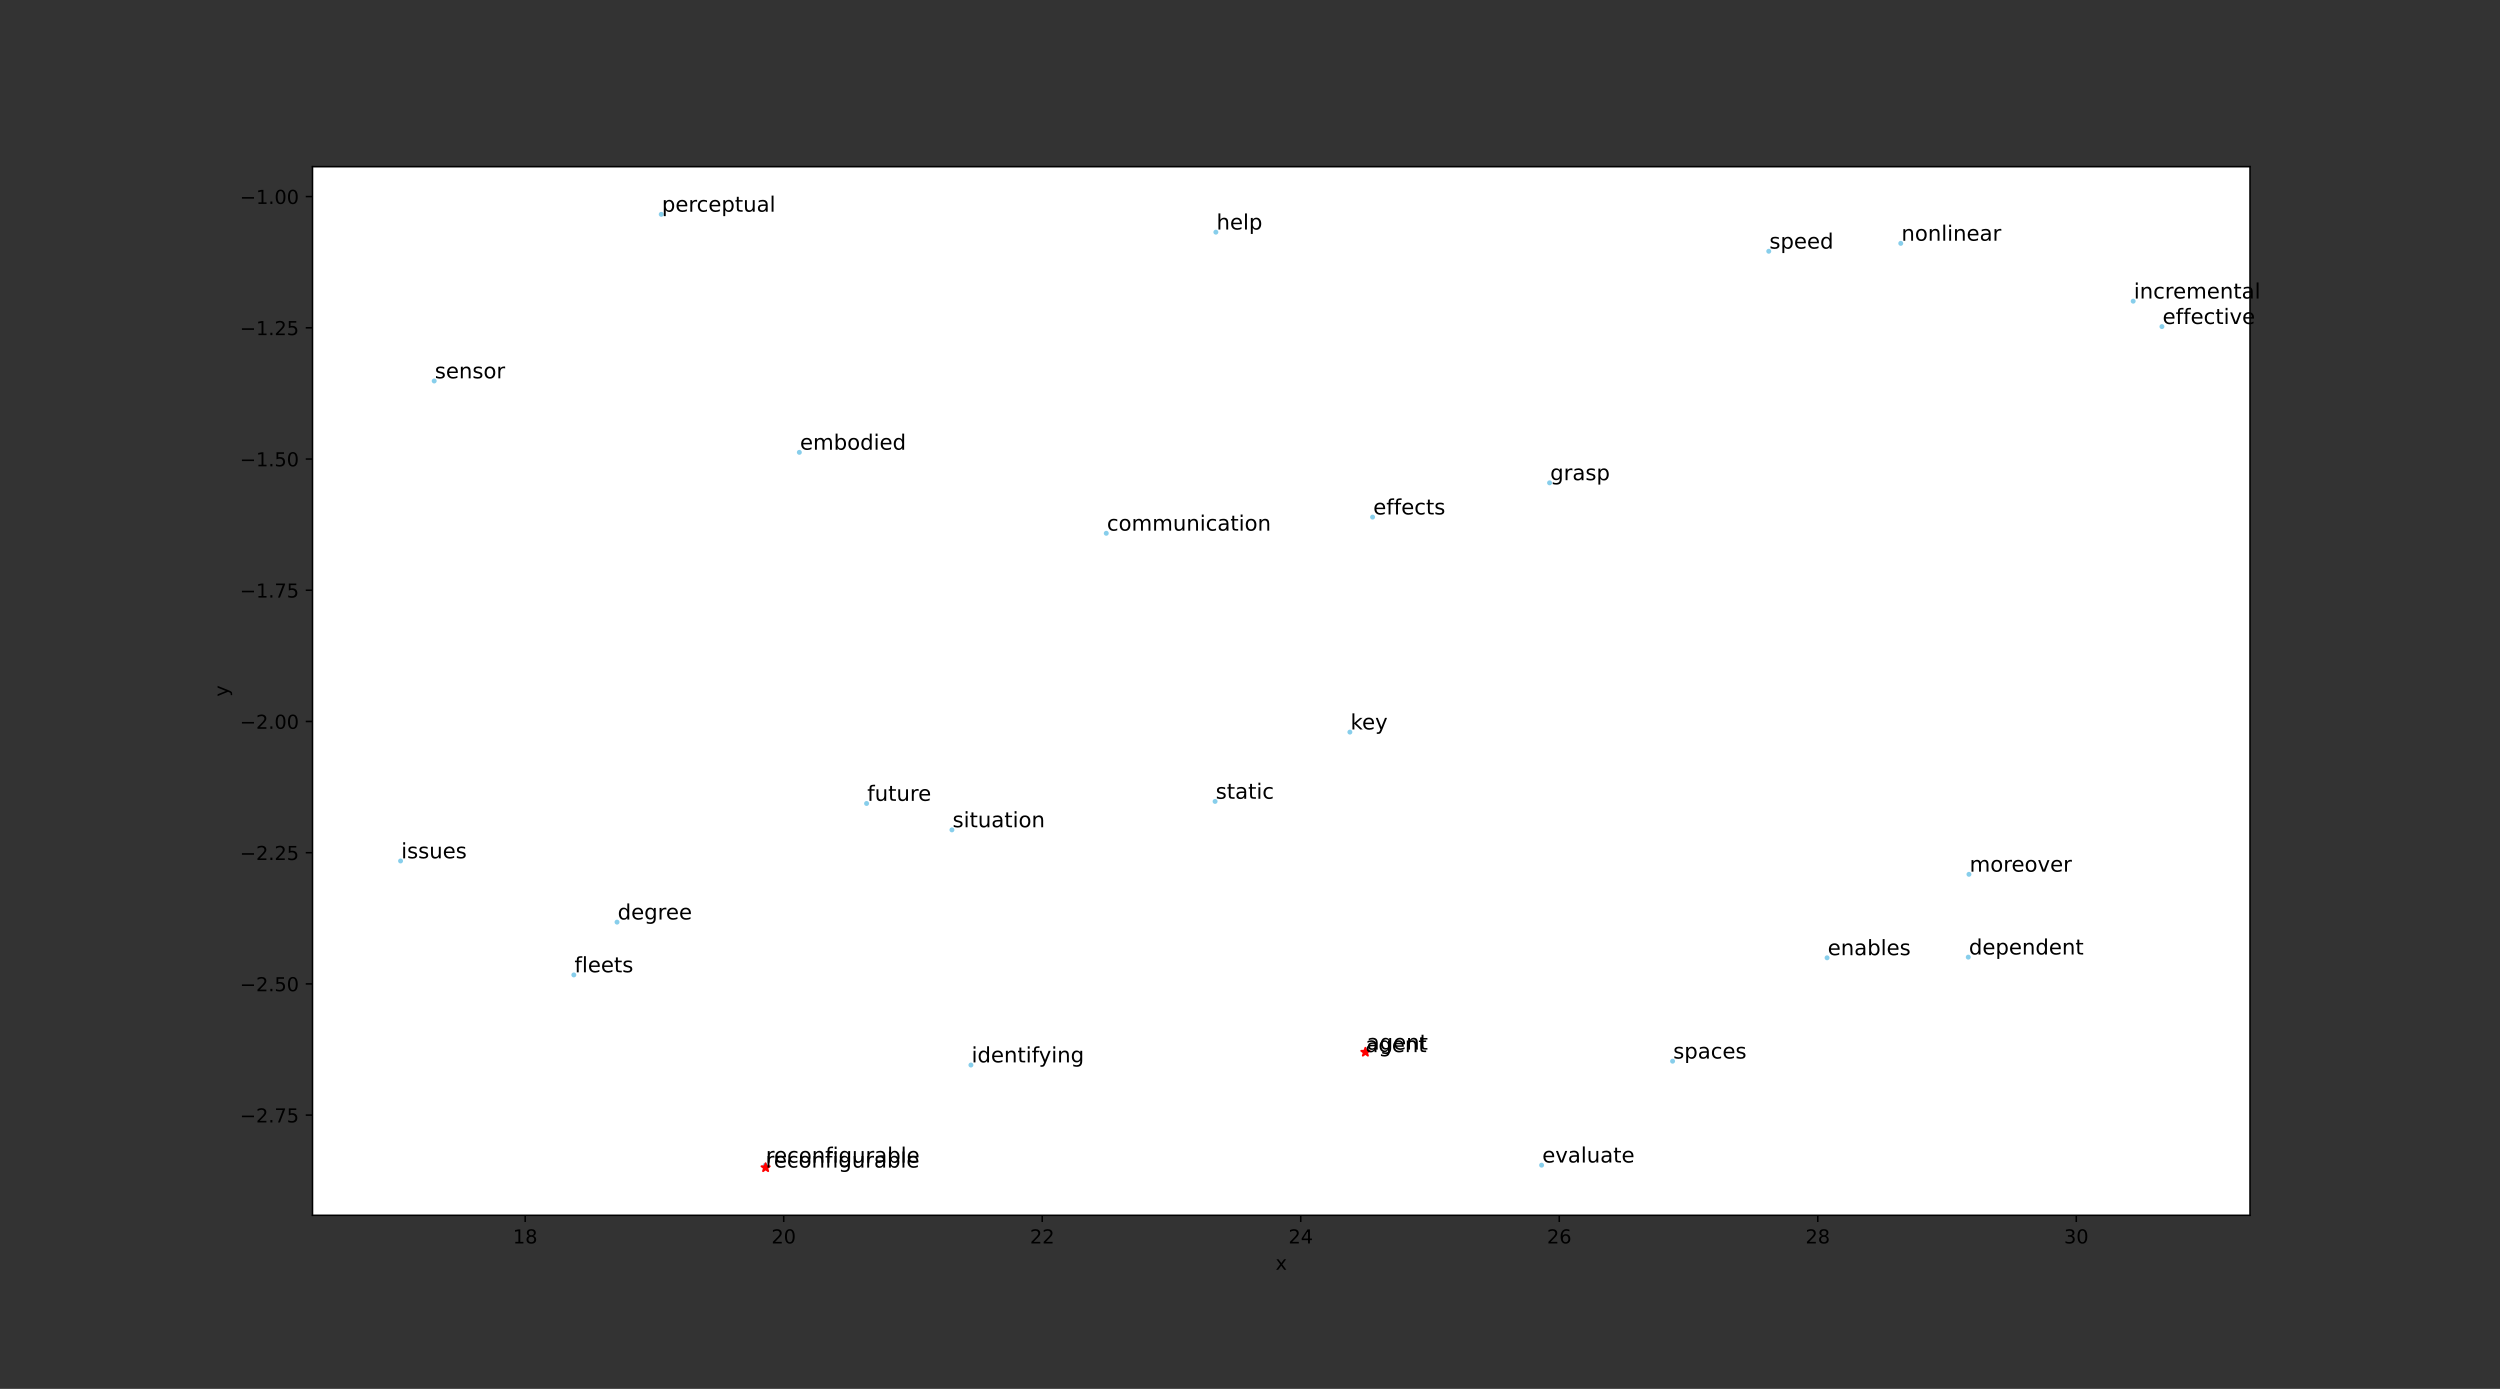 <?xml version="1.0" encoding="utf-8" standalone="no"?>
<!DOCTYPE svg PUBLIC "-//W3C//DTD SVG 1.1//EN"
  "http://www.w3.org/Graphics/SVG/1.1/DTD/svg11.dtd">
<!-- Created with matplotlib (https://matplotlib.org/) -->
<svg height="720pt" version="1.1" viewBox="0 0 1296 720" width="1296pt" xmlns="http://www.w3.org/2000/svg" xmlns:xlink="http://www.w3.org/1999/xlink">
 <rect x="0" y="0" width="1296" height="720" fill="#333333" stroke="none"/>
 <defs>
  <style type="text/css">*{stroke-linecap:butt;stroke-linejoin:round;}</style>
 </defs>
 <g id="figure_1">
  <g id="patch_1">
   <path d="M 0 720 
L 1296 720 
L 1296 0 
L 0 0 
z
" style="fill:none;"/>
  </g>
  <g id="axes_1">
   <g id="patch_2">
    <path d="M 162 630 
L 1166.4 630 
L 1166.4 86.4 
L 162 86.4 
z
" style="fill:#ffffff;"/>
   </g>
   <g id="PathCollection_1">
    <defs>
     <path d="M 0 0.791 
C 0.21 0.791 0.411 0.707 0.559 0.559 
C 0.707 0.411 0.791 0.21 0.791 0 
C 0.791 -0.21 0.707 -0.411 0.559 -0.559 
C 0.411 -0.707 0.21 -0.791 0 -0.791 
C -0.21 -0.791 -0.411 -0.707 -0.559 -0.559 
C -0.707 -0.411 -0.791 -0.21 -0.791 0 
C -0.791 0.21 -0.707 0.411 -0.559 0.559 
C -0.411 0.707 -0.21 0.791 0 0.791 
z
" id="m4bc629e163" style="stroke:#87ceeb;"/>
    </defs>
    <g clip-path="url(#peebcfd15d6)">
     <use style="fill:#87ceeb;stroke:#87ceeb;" x="225.084" xlink:href="#m4bc629e163" y="197.503"/>
     <use style="fill:#87ceeb;stroke:#87ceeb;" x="319.869" xlink:href="#m4bc629e163" y="478.032"/>
     <use style="fill:#87ceeb;stroke:#87ceeb;" x="630.308" xlink:href="#m4bc629e163" y="120.356"/>
     <use style="fill:#87ceeb;stroke:#87ceeb;" x="342.785" xlink:href="#m4bc629e163" y="111.109"/>
     <use style="fill:#87ceeb;stroke:#87ceeb;" x="1020.346" xlink:href="#m4bc629e163" y="496.181"/>
     <use style="fill:#87ceeb;stroke:#87ceeb;" x="711.544" xlink:href="#m4bc629e163" y="268.065"/>
     <use style="fill:#87ceeb;stroke:#87ceeb;" x="449.232" xlink:href="#m4bc629e163" y="416.526"/>
     <use style="fill:#87ceeb;stroke:#87ceeb;" x="947.154" xlink:href="#m4bc629e163" y="496.524"/>
     <use style="fill:#87ceeb;stroke:#87ceeb;" x="708.128" xlink:href="#m4bc629e163" y="545.489"/>
     <use style="fill:#87ceeb;stroke:#87ceeb;" x="985.359" xlink:href="#m4bc629e163" y="126.157"/>
     <use style="fill:#87ceeb;stroke:#87ceeb;" x="1020.706" xlink:href="#m4bc629e163" y="453.244"/>
     <use style="fill:#87ceeb;stroke:#87ceeb;" x="803.293" xlink:href="#m4bc629e163" y="250.303"/>
     <use style="fill:#87ceeb;stroke:#87ceeb;" x="573.487" xlink:href="#m4bc629e163" y="276.451"/>
     <use style="fill:#87ceeb;stroke:#87ceeb;" x="699.779" xlink:href="#m4bc629e163" y="379.525"/>
     <use style="fill:#87ceeb;stroke:#87ceeb;" x="207.655" xlink:href="#m4bc629e163" y="446.326"/>
     <use style="fill:#87ceeb;stroke:#87ceeb;" x="1105.846" xlink:href="#m4bc629e163" y="156.132"/>
     <use style="fill:#87ceeb;stroke:#87ceeb;" x="1120.745" xlink:href="#m4bc629e163" y="169.313"/>
     <use style="fill:#87ceeb;stroke:#87ceeb;" x="414.378" xlink:href="#m4bc629e163" y="234.494"/>
     <use style="fill:#87ceeb;stroke:#87ceeb;" x="493.483" xlink:href="#m4bc629e163" y="430.216"/>
     <use style="fill:#87ceeb;stroke:#87ceeb;" x="916.923" xlink:href="#m4bc629e163" y="130.254"/>
     <use style="fill:#87ceeb;stroke:#87ceeb;" x="799.162" xlink:href="#m4bc629e163" y="604.021"/>
     <use style="fill:#87ceeb;stroke:#87ceeb;" x="396.668" xlink:href="#m4bc629e163" y="604.092"/>
     <use style="fill:#87ceeb;stroke:#87ceeb;" x="867.066" xlink:href="#m4bc629e163" y="550.123"/>
     <use style="fill:#87ceeb;stroke:#87ceeb;" x="629.9" xlink:href="#m4bc629e163" y="415.451"/>
     <use style="fill:#87ceeb;stroke:#87ceeb;" x="503.329" xlink:href="#m4bc629e163" y="552.111"/>
     <use style="fill:#87ceeb;stroke:#87ceeb;" x="297.477" xlink:href="#m4bc629e163" y="505.401"/>
    </g>
   </g>
   <g id="PathCollection_2">
    <defs>
     <path d="M 0 -2.236 
L -0.502 -0.691 
L -2.127 -0.691 
L -0.812 0.264 
L -1.314 1.809 
L -0 0.854 
L 1.314 1.809 
L 0.812 0.264 
L 2.127 -0.691 
L 0.502 -0.691 
z
" id="m067850633d" style="stroke:#ff0000;"/>
    </defs>
    <g clip-path="url(#peebcfd15d6)">
     <use style="fill:#ff0000;stroke:#ff0000;" x="707.808" xlink:href="#m067850633d" y="545.429"/>
     <use style="fill:#ff0000;stroke:#ff0000;" x="396.892" xlink:href="#m067850633d" y="605.291"/>
    </g>
   </g>
   <g id="matplotlib.axis_1">
    <g id="xtick_1">
     <g id="line2d_1">
      <defs>
       <path d="M 0 0 
L 0 3.5 
" id="m5b72a5520c" style="stroke:#000000;stroke-width:0.8;"/>
      </defs>
      <g>
       <use style="stroke:#000000;stroke-width:0.8;" x="272.257" xlink:href="#m5b72a5520c" y="630"/>
      </g>
     </g>
     <g id="text_1">
      <!-- 18 -->
      <g transform="translate(265.894 644.598)scale(0.1 -0.1)">
       <defs>
        <path d="M 12.406 8.297 
L 28.516 8.297 
L 28.516 63.922 
L 10.984 60.406 
L 10.984 69.391 
L 28.422 72.906 
L 38.281 72.906 
L 38.281 8.297 
L 54.391 8.297 
L 54.391 0 
L 12.406 0 
z
" id="DejaVuSans-49"/>
        <path d="M 31.781 34.625 
Q 24.75 34.625 20.719 30.859 
Q 16.703 27.094 16.703 20.516 
Q 16.703 13.922 20.719 10.156 
Q 24.75 6.391 31.781 6.391 
Q 38.812 6.391 42.859 10.172 
Q 46.922 13.969 46.922 20.516 
Q 46.922 27.094 42.891 30.859 
Q 38.875 34.625 31.781 34.625 
z
M 21.922 38.812 
Q 15.578 40.375 12.031 44.719 
Q 8.5 49.078 8.5 55.328 
Q 8.5 64.062 14.719 69.141 
Q 20.953 74.219 31.781 74.219 
Q 42.672 74.219 48.875 69.141 
Q 55.078 64.062 55.078 55.328 
Q 55.078 49.078 51.531 44.719 
Q 48 40.375 41.703 38.812 
Q 48.828 37.156 52.797 32.312 
Q 56.781 27.484 56.781 20.516 
Q 56.781 9.906 50.312 4.234 
Q 43.844 -1.422 31.781 -1.422 
Q 19.734 -1.422 13.25 4.234 
Q 6.781 9.906 6.781 20.516 
Q 6.781 27.484 10.781 32.312 
Q 14.797 37.156 21.922 38.812 
z
M 18.312 54.391 
Q 18.312 48.734 21.844 45.562 
Q 25.391 42.391 31.781 42.391 
Q 38.141 42.391 41.719 45.562 
Q 45.312 48.734 45.312 54.391 
Q 45.312 60.062 41.719 63.234 
Q 38.141 66.406 31.781 66.406 
Q 25.391 66.406 21.844 63.234 
Q 18.312 60.062 18.312 54.391 
z
" id="DejaVuSans-56"/>
       </defs>
       <use xlink:href="#DejaVuSans-49"/>
       <use x="63.623" xlink:href="#DejaVuSans-56"/>
      </g>
     </g>
    </g>
    <g id="xtick_2">
     <g id="line2d_2">
      <g>
       <use style="stroke:#000000;stroke-width:0.8;" x="406.273" xlink:href="#m5b72a5520c" y="630"/>
      </g>
     </g>
     <g id="text_2">
      <!-- 20 -->
      <g transform="translate(399.91 644.598)scale(0.1 -0.1)">
       <defs>
        <path d="M 19.188 8.297 
L 53.609 8.297 
L 53.609 0 
L 7.328 0 
L 7.328 8.297 
Q 12.938 14.109 22.625 23.891 
Q 32.328 33.688 34.812 36.531 
Q 39.547 41.844 41.422 45.531 
Q 43.312 49.219 43.312 52.781 
Q 43.312 58.594 39.234 62.25 
Q 35.156 65.922 28.609 65.922 
Q 23.969 65.922 18.812 64.312 
Q 13.672 62.703 7.812 59.422 
L 7.812 69.391 
Q 13.766 71.781 18.938 73 
Q 24.125 74.219 28.422 74.219 
Q 39.75 74.219 46.484 68.547 
Q 53.219 62.891 53.219 53.422 
Q 53.219 48.922 51.531 44.891 
Q 49.859 40.875 45.406 35.406 
Q 44.188 33.984 37.641 27.219 
Q 31.109 20.453 19.188 8.297 
z
" id="DejaVuSans-50"/>
        <path d="M 31.781 66.406 
Q 24.172 66.406 20.328 58.906 
Q 16.5 51.422 16.5 36.375 
Q 16.5 21.391 20.328 13.891 
Q 24.172 6.391 31.781 6.391 
Q 39.453 6.391 43.281 13.891 
Q 47.125 21.391 47.125 36.375 
Q 47.125 51.422 43.281 58.906 
Q 39.453 66.406 31.781 66.406 
z
M 31.781 74.219 
Q 44.047 74.219 50.516 64.516 
Q 56.984 54.828 56.984 36.375 
Q 56.984 17.969 50.516 8.266 
Q 44.047 -1.422 31.781 -1.422 
Q 19.531 -1.422 13.062 8.266 
Q 6.594 17.969 6.594 36.375 
Q 6.594 54.828 13.062 64.516 
Q 19.531 74.219 31.781 74.219 
z
" id="DejaVuSans-48"/>
       </defs>
       <use xlink:href="#DejaVuSans-50"/>
       <use x="63.623" xlink:href="#DejaVuSans-48"/>
      </g>
     </g>
    </g>
    <g id="xtick_3">
     <g id="line2d_3">
      <g>
       <use style="stroke:#000000;stroke-width:0.8;" x="540.288" xlink:href="#m5b72a5520c" y="630"/>
      </g>
     </g>
     <g id="text_3">
      <!-- 22 -->
      <g transform="translate(533.926 644.598)scale(0.1 -0.1)">
       <use xlink:href="#DejaVuSans-50"/>
       <use x="63.623" xlink:href="#DejaVuSans-50"/>
      </g>
     </g>
    </g>
    <g id="xtick_4">
     <g id="line2d_4">
      <g>
       <use style="stroke:#000000;stroke-width:0.8;" x="674.304" xlink:href="#m5b72a5520c" y="630"/>
      </g>
     </g>
     <g id="text_4">
      <!-- 24 -->
      <g transform="translate(667.942 644.598)scale(0.1 -0.1)">
       <defs>
        <path d="M 37.797 64.312 
L 12.891 25.391 
L 37.797 25.391 
z
M 35.203 72.906 
L 47.609 72.906 
L 47.609 25.391 
L 58.016 25.391 
L 58.016 17.188 
L 47.609 17.188 
L 47.609 0 
L 37.797 0 
L 37.797 17.188 
L 4.891 17.188 
L 4.891 26.703 
z
" id="DejaVuSans-52"/>
       </defs>
       <use xlink:href="#DejaVuSans-50"/>
       <use x="63.623" xlink:href="#DejaVuSans-52"/>
      </g>
     </g>
    </g>
    <g id="xtick_5">
     <g id="line2d_5">
      <g>
       <use style="stroke:#000000;stroke-width:0.8;" x="808.32" xlink:href="#m5b72a5520c" y="630"/>
      </g>
     </g>
     <g id="text_5">
      <!-- 26 -->
      <g transform="translate(801.957 644.598)scale(0.1 -0.1)">
       <defs>
        <path d="M 33.016 40.375 
Q 26.375 40.375 22.484 35.828 
Q 18.609 31.297 18.609 23.391 
Q 18.609 15.531 22.484 10.953 
Q 26.375 6.391 33.016 6.391 
Q 39.656 6.391 43.531 10.953 
Q 47.406 15.531 47.406 23.391 
Q 47.406 31.297 43.531 35.828 
Q 39.656 40.375 33.016 40.375 
z
M 52.594 71.297 
L 52.594 62.312 
Q 48.875 64.062 45.094 64.984 
Q 41.312 65.922 37.594 65.922 
Q 27.828 65.922 22.672 59.328 
Q 17.531 52.734 16.797 39.406 
Q 19.672 43.656 24.016 45.922 
Q 28.375 48.188 33.594 48.188 
Q 44.578 48.188 50.953 41.516 
Q 57.328 34.859 57.328 23.391 
Q 57.328 12.156 50.688 5.359 
Q 44.047 -1.422 33.016 -1.422 
Q 20.359 -1.422 13.672 8.266 
Q 6.984 17.969 6.984 36.375 
Q 6.984 53.656 15.188 63.938 
Q 23.391 74.219 37.203 74.219 
Q 40.922 74.219 44.703 73.484 
Q 48.484 72.75 52.594 71.297 
z
" id="DejaVuSans-54"/>
       </defs>
       <use xlink:href="#DejaVuSans-50"/>
       <use x="63.623" xlink:href="#DejaVuSans-54"/>
      </g>
     </g>
    </g>
    <g id="xtick_6">
     <g id="line2d_6">
      <g>
       <use style="stroke:#000000;stroke-width:0.8;" x="942.336" xlink:href="#m5b72a5520c" y="630"/>
      </g>
     </g>
     <g id="text_6">
      <!-- 28 -->
      <g transform="translate(935.973 644.598)scale(0.1 -0.1)">
       <use xlink:href="#DejaVuSans-50"/>
       <use x="63.623" xlink:href="#DejaVuSans-56"/>
      </g>
     </g>
    </g>
    <g id="xtick_7">
     <g id="line2d_7">
      <g>
       <use style="stroke:#000000;stroke-width:0.8;" x="1076.351" xlink:href="#m5b72a5520c" y="630"/>
      </g>
     </g>
     <g id="text_7">
      <!-- 30 -->
      <g transform="translate(1069.989 644.598)scale(0.1 -0.1)">
       <defs>
        <path d="M 40.578 39.312 
Q 47.656 37.797 51.625 33 
Q 55.609 28.219 55.609 21.188 
Q 55.609 10.406 48.188 4.484 
Q 40.766 -1.422 27.094 -1.422 
Q 22.516 -1.422 17.656 -0.516 
Q 12.797 0.391 7.625 2.203 
L 7.625 11.719 
Q 11.719 9.328 16.594 8.109 
Q 21.484 6.891 26.812 6.891 
Q 36.078 6.891 40.938 10.547 
Q 45.797 14.203 45.797 21.188 
Q 45.797 27.641 41.281 31.266 
Q 36.766 34.906 28.719 34.906 
L 20.219 34.906 
L 20.219 43.016 
L 29.109 43.016 
Q 36.375 43.016 40.234 45.922 
Q 44.094 48.828 44.094 54.297 
Q 44.094 59.906 40.109 62.906 
Q 36.141 65.922 28.719 65.922 
Q 24.656 65.922 20.016 65.031 
Q 15.375 64.156 9.812 62.312 
L 9.812 71.094 
Q 15.438 72.656 20.344 73.438 
Q 25.25 74.219 29.594 74.219 
Q 40.828 74.219 47.359 69.109 
Q 53.906 64.016 53.906 55.328 
Q 53.906 49.266 50.438 45.094 
Q 46.969 40.922 40.578 39.312 
z
" id="DejaVuSans-51"/>
       </defs>
       <use xlink:href="#DejaVuSans-51"/>
       <use x="63.623" xlink:href="#DejaVuSans-48"/>
      </g>
     </g>
    </g>
    <g id="text_8">
     <!-- x -->
     <g transform="translate(661.241 658.277)scale(0.1 -0.1)">
      <defs>
       <path d="M 54.891 54.688 
L 35.109 28.078 
L 55.906 0 
L 45.312 0 
L 29.391 21.484 
L 13.484 0 
L 2.875 0 
L 24.125 28.609 
L 4.688 54.688 
L 15.281 54.688 
L 29.781 35.203 
L 44.281 54.688 
z
" id="DejaVuSans-120"/>
      </defs>
      <use xlink:href="#DejaVuSans-120"/>
     </g>
    </g>
   </g>
   <g id="matplotlib.axis_2">
    <g id="ytick_1">
     <g id="line2d_8">
      <defs>
       <path d="M 0 0 
L -3.5 0 
" id="m1e8fff7b82" style="stroke:#000000;stroke-width:0.8;"/>
      </defs>
      <g>
       <use style="stroke:#000000;stroke-width:0.8;" x="162" xlink:href="#m1e8fff7b82" y="578.081"/>
      </g>
     </g>
     <g id="text_9">
      <!-- −2.75 -->
      <g transform="translate(124.355 581.88)scale(0.1 -0.1)">
       <defs>
        <path d="M 10.594 35.5 
L 73.188 35.5 
L 73.188 27.203 
L 10.594 27.203 
z
" id="DejaVuSans-8722"/>
        <path d="M 10.688 12.406 
L 21 12.406 
L 21 0 
L 10.688 0 
z
" id="DejaVuSans-46"/>
        <path d="M 8.203 72.906 
L 55.078 72.906 
L 55.078 68.703 
L 28.609 0 
L 18.312 0 
L 43.219 64.594 
L 8.203 64.594 
z
" id="DejaVuSans-55"/>
        <path d="M 10.797 72.906 
L 49.516 72.906 
L 49.516 64.594 
L 19.828 64.594 
L 19.828 46.734 
Q 21.969 47.469 24.109 47.828 
Q 26.266 48.188 28.422 48.188 
Q 40.625 48.188 47.75 41.5 
Q 54.891 34.812 54.891 23.391 
Q 54.891 11.625 47.562 5.094 
Q 40.234 -1.422 26.906 -1.422 
Q 22.312 -1.422 17.547 -0.641 
Q 12.797 0.141 7.719 1.703 
L 7.719 11.625 
Q 12.109 9.234 16.797 8.062 
Q 21.484 6.891 26.703 6.891 
Q 35.156 6.891 40.078 11.328 
Q 45.016 15.766 45.016 23.391 
Q 45.016 31 40.078 35.438 
Q 35.156 39.891 26.703 39.891 
Q 22.75 39.891 18.812 39.016 
Q 14.891 38.141 10.797 36.281 
z
" id="DejaVuSans-53"/>
       </defs>
       <use xlink:href="#DejaVuSans-8722"/>
       <use x="83.789" xlink:href="#DejaVuSans-50"/>
       <use x="147.412" xlink:href="#DejaVuSans-46"/>
       <use x="179.199" xlink:href="#DejaVuSans-55"/>
       <use x="242.822" xlink:href="#DejaVuSans-53"/>
      </g>
     </g>
    </g>
    <g id="ytick_2">
     <g id="line2d_9">
      <g>
       <use style="stroke:#000000;stroke-width:0.8;" x="162" xlink:href="#m1e8fff7b82" y="510.057"/>
      </g>
     </g>
     <g id="text_10">
      <!-- −2.50 -->
      <g transform="translate(124.355 513.856)scale(0.1 -0.1)">
       <use xlink:href="#DejaVuSans-8722"/>
       <use x="83.789" xlink:href="#DejaVuSans-50"/>
       <use x="147.412" xlink:href="#DejaVuSans-46"/>
       <use x="179.199" xlink:href="#DejaVuSans-53"/>
       <use x="242.822" xlink:href="#DejaVuSans-48"/>
      </g>
     </g>
    </g>
    <g id="ytick_3">
     <g id="line2d_10">
      <g>
       <use style="stroke:#000000;stroke-width:0.8;" x="162" xlink:href="#m1e8fff7b82" y="442.032"/>
      </g>
     </g>
     <g id="text_11">
      <!-- −2.25 -->
      <g transform="translate(124.355 445.831)scale(0.1 -0.1)">
       <use xlink:href="#DejaVuSans-8722"/>
       <use x="83.789" xlink:href="#DejaVuSans-50"/>
       <use x="147.412" xlink:href="#DejaVuSans-46"/>
       <use x="179.199" xlink:href="#DejaVuSans-50"/>
       <use x="242.822" xlink:href="#DejaVuSans-53"/>
      </g>
     </g>
    </g>
    <g id="ytick_4">
     <g id="line2d_11">
      <g>
       <use style="stroke:#000000;stroke-width:0.8;" x="162" xlink:href="#m1e8fff7b82" y="374.007"/>
      </g>
     </g>
     <g id="text_12">
      <!-- −2.00 -->
      <g transform="translate(124.355 377.807)scale(0.1 -0.1)">
       <use xlink:href="#DejaVuSans-8722"/>
       <use x="83.789" xlink:href="#DejaVuSans-50"/>
       <use x="147.412" xlink:href="#DejaVuSans-46"/>
       <use x="179.199" xlink:href="#DejaVuSans-48"/>
       <use x="242.822" xlink:href="#DejaVuSans-48"/>
      </g>
     </g>
    </g>
    <g id="ytick_5">
     <g id="line2d_12">
      <g>
       <use style="stroke:#000000;stroke-width:0.8;" x="162" xlink:href="#m1e8fff7b82" y="305.983"/>
      </g>
     </g>
     <g id="text_13">
      <!-- −1.75 -->
      <g transform="translate(124.355 309.782)scale(0.1 -0.1)">
       <use xlink:href="#DejaVuSans-8722"/>
       <use x="83.789" xlink:href="#DejaVuSans-49"/>
       <use x="147.412" xlink:href="#DejaVuSans-46"/>
       <use x="179.199" xlink:href="#DejaVuSans-55"/>
       <use x="242.822" xlink:href="#DejaVuSans-53"/>
      </g>
     </g>
    </g>
    <g id="ytick_6">
     <g id="line2d_13">
      <g>
       <use style="stroke:#000000;stroke-width:0.8;" x="162" xlink:href="#m1e8fff7b82" y="237.958"/>
      </g>
     </g>
     <g id="text_14">
      <!-- −1.50 -->
      <g transform="translate(124.355 241.758)scale(0.1 -0.1)">
       <use xlink:href="#DejaVuSans-8722"/>
       <use x="83.789" xlink:href="#DejaVuSans-49"/>
       <use x="147.412" xlink:href="#DejaVuSans-46"/>
       <use x="179.199" xlink:href="#DejaVuSans-53"/>
       <use x="242.822" xlink:href="#DejaVuSans-48"/>
      </g>
     </g>
    </g>
    <g id="ytick_7">
     <g id="line2d_14">
      <g>
       <use style="stroke:#000000;stroke-width:0.8;" x="162" xlink:href="#m1e8fff7b82" y="169.934"/>
      </g>
     </g>
     <g id="text_15">
      <!-- −1.25 -->
      <g transform="translate(124.355 173.733)scale(0.1 -0.1)">
       <use xlink:href="#DejaVuSans-8722"/>
       <use x="83.789" xlink:href="#DejaVuSans-49"/>
       <use x="147.412" xlink:href="#DejaVuSans-46"/>
       <use x="179.199" xlink:href="#DejaVuSans-50"/>
       <use x="242.822" xlink:href="#DejaVuSans-53"/>
      </g>
     </g>
    </g>
    <g id="ytick_8">
     <g id="line2d_15">
      <g>
       <use style="stroke:#000000;stroke-width:0.8;" x="162" xlink:href="#m1e8fff7b82" y="101.909"/>
      </g>
     </g>
     <g id="text_16">
      <!-- −1.00 -->
      <g transform="translate(124.355 105.708)scale(0.1 -0.1)">
       <use xlink:href="#DejaVuSans-8722"/>
       <use x="83.789" xlink:href="#DejaVuSans-49"/>
       <use x="147.412" xlink:href="#DejaVuSans-46"/>
       <use x="179.199" xlink:href="#DejaVuSans-48"/>
       <use x="242.822" xlink:href="#DejaVuSans-48"/>
      </g>
     </g>
    </g>
    <g id="text_17">
     <!-- y -->
     <g transform="translate(118.275 361.159)rotate(-90)scale(0.1 -0.1)">
      <defs>
       <path d="M 32.172 -5.078 
Q 28.375 -14.844 24.75 -17.812 
Q 21.141 -20.797 15.094 -20.797 
L 7.906 -20.797 
L 7.906 -13.281 
L 13.188 -13.281 
Q 16.891 -13.281 18.938 -11.516 
Q 21 -9.766 23.484 -3.219 
L 25.094 0.875 
L 2.984 54.688 
L 12.5 54.688 
L 29.594 11.922 
L 46.688 54.688 
L 56.203 54.688 
z
" id="DejaVuSans-121"/>
      </defs>
      <use xlink:href="#DejaVuSans-121"/>
     </g>
    </g>
   </g>
   <g id="patch_3">
    <path d="M 162 630 
L 162 86.4 
" style="fill:none;stroke:#000000;stroke-linecap:square;stroke-linejoin:miter;stroke-width:0.8;"/>
   </g>
   <g id="patch_4">
    <path d="M 1166.4 630 
L 1166.4 86.4 
" style="fill:none;stroke:#000000;stroke-linecap:square;stroke-linejoin:miter;stroke-width:0.8;"/>
   </g>
   <g id="patch_5">
    <path d="M 162 630 
L 1166.4 630 
" style="fill:none;stroke:#000000;stroke-linecap:square;stroke-linejoin:miter;stroke-width:0.8;"/>
   </g>
   <g id="patch_6">
    <path d="M 162 86.4 
L 1166.4 86.4 
" style="fill:none;stroke:#000000;stroke-linecap:square;stroke-linejoin:miter;stroke-width:0.8;"/>
   </g>
   <g id="text_18">
    <!-- sensor -->
    <g transform="translate(225.419 196.143)scale(0.11 -0.11)">
     <defs>
      <path d="M 44.281 53.078 
L 44.281 44.578 
Q 40.484 46.531 36.375 47.5 
Q 32.281 48.484 27.875 48.484 
Q 21.188 48.484 17.844 46.438 
Q 14.5 44.391 14.5 40.281 
Q 14.5 37.156 16.891 35.375 
Q 19.281 33.594 26.516 31.984 
L 29.594 31.297 
Q 39.156 29.25 43.188 25.516 
Q 47.219 21.781 47.219 15.094 
Q 47.219 7.469 41.188 3.016 
Q 35.156 -1.422 24.609 -1.422 
Q 20.219 -1.422 15.453 -0.562 
Q 10.688 0.297 5.422 2 
L 5.422 11.281 
Q 10.406 8.688 15.234 7.391 
Q 20.062 6.109 24.812 6.109 
Q 31.156 6.109 34.562 8.281 
Q 37.984 10.453 37.984 14.406 
Q 37.984 18.062 35.516 20.016 
Q 33.062 21.969 24.703 23.781 
L 21.578 24.516 
Q 13.234 26.266 9.516 29.906 
Q 5.812 33.547 5.812 39.891 
Q 5.812 47.609 11.281 51.797 
Q 16.75 56 26.812 56 
Q 31.781 56 36.172 55.266 
Q 40.578 54.547 44.281 53.078 
z
" id="DejaVuSans-115"/>
      <path d="M 56.203 29.594 
L 56.203 25.203 
L 14.891 25.203 
Q 15.484 15.922 20.484 11.062 
Q 25.484 6.203 34.422 6.203 
Q 39.594 6.203 44.453 7.469 
Q 49.312 8.734 54.109 11.281 
L 54.109 2.781 
Q 49.266 0.734 44.188 -0.344 
Q 39.109 -1.422 33.891 -1.422 
Q 20.797 -1.422 13.156 6.188 
Q 5.516 13.812 5.516 26.812 
Q 5.516 40.234 12.766 48.109 
Q 20.016 56 32.328 56 
Q 43.359 56 49.781 48.891 
Q 56.203 41.797 56.203 29.594 
z
M 47.219 32.234 
Q 47.125 39.594 43.094 43.984 
Q 39.062 48.391 32.422 48.391 
Q 24.906 48.391 20.391 44.141 
Q 15.875 39.891 15.188 32.172 
z
" id="DejaVuSans-101"/>
      <path d="M 54.891 33.016 
L 54.891 0 
L 45.906 0 
L 45.906 32.719 
Q 45.906 40.484 42.875 44.328 
Q 39.844 48.188 33.797 48.188 
Q 26.516 48.188 22.312 43.547 
Q 18.109 38.922 18.109 30.906 
L 18.109 0 
L 9.078 0 
L 9.078 54.688 
L 18.109 54.688 
L 18.109 46.188 
Q 21.344 51.125 25.703 53.562 
Q 30.078 56 35.797 56 
Q 45.219 56 50.047 50.172 
Q 54.891 44.344 54.891 33.016 
z
" id="DejaVuSans-110"/>
      <path d="M 30.609 48.391 
Q 23.391 48.391 19.188 42.75 
Q 14.984 37.109 14.984 27.297 
Q 14.984 17.484 19.156 11.844 
Q 23.344 6.203 30.609 6.203 
Q 37.797 6.203 41.984 11.859 
Q 46.188 17.531 46.188 27.297 
Q 46.188 37.016 41.984 42.703 
Q 37.797 48.391 30.609 48.391 
z
M 30.609 56 
Q 42.328 56 49.016 48.375 
Q 55.719 40.766 55.719 27.297 
Q 55.719 13.875 49.016 6.219 
Q 42.328 -1.422 30.609 -1.422 
Q 18.844 -1.422 12.172 6.219 
Q 5.516 13.875 5.516 27.297 
Q 5.516 40.766 12.172 48.375 
Q 18.844 56 30.609 56 
z
" id="DejaVuSans-111"/>
      <path d="M 41.109 46.297 
Q 39.594 47.172 37.812 47.578 
Q 36.031 48 33.891 48 
Q 26.266 48 22.188 43.047 
Q 18.109 38.094 18.109 28.812 
L 18.109 0 
L 9.078 0 
L 9.078 54.688 
L 18.109 54.688 
L 18.109 46.188 
Q 20.953 51.172 25.484 53.578 
Q 30.031 56 36.531 56 
Q 37.453 56 38.578 55.875 
Q 39.703 55.766 41.062 55.516 
z
" id="DejaVuSans-114"/>
     </defs>
     <use xlink:href="#DejaVuSans-115"/>
     <use x="52.1" xlink:href="#DejaVuSans-101"/>
     <use x="113.623" xlink:href="#DejaVuSans-110"/>
     <use x="177.002" xlink:href="#DejaVuSans-115"/>
     <use x="229.102" xlink:href="#DejaVuSans-111"/>
     <use x="290.283" xlink:href="#DejaVuSans-114"/>
    </g>
   </g>
   <g id="text_19">
    <!-- degree -->
    <g transform="translate(320.204 476.672)scale(0.11 -0.11)">
     <defs>
      <path d="M 45.406 46.391 
L 45.406 75.984 
L 54.391 75.984 
L 54.391 0 
L 45.406 0 
L 45.406 8.203 
Q 42.578 3.328 38.25 0.953 
Q 33.938 -1.422 27.875 -1.422 
Q 17.969 -1.422 11.734 6.484 
Q 5.516 14.406 5.516 27.297 
Q 5.516 40.188 11.734 48.094 
Q 17.969 56 27.875 56 
Q 33.938 56 38.25 53.625 
Q 42.578 51.266 45.406 46.391 
z
M 14.797 27.297 
Q 14.797 17.391 18.875 11.75 
Q 22.953 6.109 30.078 6.109 
Q 37.203 6.109 41.297 11.75 
Q 45.406 17.391 45.406 27.297 
Q 45.406 37.203 41.297 42.844 
Q 37.203 48.484 30.078 48.484 
Q 22.953 48.484 18.875 42.844 
Q 14.797 37.203 14.797 27.297 
z
" id="DejaVuSans-100"/>
      <path d="M 45.406 27.984 
Q 45.406 37.75 41.375 43.109 
Q 37.359 48.484 30.078 48.484 
Q 22.859 48.484 18.828 43.109 
Q 14.797 37.75 14.797 27.984 
Q 14.797 18.266 18.828 12.891 
Q 22.859 7.516 30.078 7.516 
Q 37.359 7.516 41.375 12.891 
Q 45.406 18.266 45.406 27.984 
z
M 54.391 6.781 
Q 54.391 -7.172 48.188 -13.984 
Q 42 -20.797 29.203 -20.797 
Q 24.469 -20.797 20.266 -20.094 
Q 16.062 -19.391 12.109 -17.922 
L 12.109 -9.188 
Q 16.062 -11.328 19.922 -12.344 
Q 23.781 -13.375 27.781 -13.375 
Q 36.625 -13.375 41.016 -8.766 
Q 45.406 -4.156 45.406 5.172 
L 45.406 9.625 
Q 42.625 4.781 38.281 2.391 
Q 33.938 0 27.875 0 
Q 17.828 0 11.672 7.656 
Q 5.516 15.328 5.516 27.984 
Q 5.516 40.672 11.672 48.328 
Q 17.828 56 27.875 56 
Q 33.938 56 38.281 53.609 
Q 42.625 51.219 45.406 46.391 
L 45.406 54.688 
L 54.391 54.688 
z
" id="DejaVuSans-103"/>
     </defs>
     <use xlink:href="#DejaVuSans-100"/>
     <use x="63.477" xlink:href="#DejaVuSans-101"/>
     <use x="125" xlink:href="#DejaVuSans-103"/>
     <use x="188.477" xlink:href="#DejaVuSans-114"/>
     <use x="227.34" xlink:href="#DejaVuSans-101"/>
     <use x="288.863" xlink:href="#DejaVuSans-101"/>
    </g>
   </g>
   <g id="text_20">
    <!-- help -->
    <g transform="translate(630.643 118.996)scale(0.11 -0.11)">
     <defs>
      <path d="M 54.891 33.016 
L 54.891 0 
L 45.906 0 
L 45.906 32.719 
Q 45.906 40.484 42.875 44.328 
Q 39.844 48.188 33.797 48.188 
Q 26.516 48.188 22.312 43.547 
Q 18.109 38.922 18.109 30.906 
L 18.109 0 
L 9.078 0 
L 9.078 75.984 
L 18.109 75.984 
L 18.109 46.188 
Q 21.344 51.125 25.703 53.562 
Q 30.078 56 35.797 56 
Q 45.219 56 50.047 50.172 
Q 54.891 44.344 54.891 33.016 
z
" id="DejaVuSans-104"/>
      <path d="M 9.422 75.984 
L 18.406 75.984 
L 18.406 0 
L 9.422 0 
z
" id="DejaVuSans-108"/>
      <path d="M 18.109 8.203 
L 18.109 -20.797 
L 9.078 -20.797 
L 9.078 54.688 
L 18.109 54.688 
L 18.109 46.391 
Q 20.953 51.266 25.266 53.625 
Q 29.594 56 35.594 56 
Q 45.562 56 51.781 48.094 
Q 58.016 40.188 58.016 27.297 
Q 58.016 14.406 51.781 6.484 
Q 45.562 -1.422 35.594 -1.422 
Q 29.594 -1.422 25.266 0.953 
Q 20.953 3.328 18.109 8.203 
z
M 48.688 27.297 
Q 48.688 37.203 44.609 42.844 
Q 40.531 48.484 33.406 48.484 
Q 26.266 48.484 22.188 42.844 
Q 18.109 37.203 18.109 27.297 
Q 18.109 17.391 22.188 11.75 
Q 26.266 6.109 33.406 6.109 
Q 40.531 6.109 44.609 11.75 
Q 48.688 17.391 48.688 27.297 
z
" id="DejaVuSans-112"/>
     </defs>
     <use xlink:href="#DejaVuSans-104"/>
     <use x="63.379" xlink:href="#DejaVuSans-101"/>
     <use x="124.902" xlink:href="#DejaVuSans-108"/>
     <use x="152.686" xlink:href="#DejaVuSans-112"/>
    </g>
   </g>
   <g id="text_21">
    <!-- perceptual -->
    <g transform="translate(343.12 109.749)scale(0.11 -0.11)">
     <defs>
      <path d="M 48.781 52.594 
L 48.781 44.188 
Q 44.969 46.297 41.141 47.344 
Q 37.312 48.391 33.406 48.391 
Q 24.656 48.391 19.812 42.844 
Q 14.984 37.312 14.984 27.297 
Q 14.984 17.281 19.812 11.734 
Q 24.656 6.203 33.406 6.203 
Q 37.312 6.203 41.141 7.25 
Q 44.969 8.297 48.781 10.406 
L 48.781 2.094 
Q 45.016 0.344 40.984 -0.531 
Q 36.969 -1.422 32.422 -1.422 
Q 20.062 -1.422 12.781 6.344 
Q 5.516 14.109 5.516 27.297 
Q 5.516 40.672 12.859 48.328 
Q 20.219 56 33.016 56 
Q 37.156 56 41.109 55.141 
Q 45.062 54.297 48.781 52.594 
z
" id="DejaVuSans-99"/>
      <path d="M 18.312 70.219 
L 18.312 54.688 
L 36.812 54.688 
L 36.812 47.703 
L 18.312 47.703 
L 18.312 18.016 
Q 18.312 11.328 20.141 9.422 
Q 21.969 7.516 27.594 7.516 
L 36.812 7.516 
L 36.812 0 
L 27.594 0 
Q 17.188 0 13.234 3.875 
Q 9.281 7.766 9.281 18.016 
L 9.281 47.703 
L 2.688 47.703 
L 2.688 54.688 
L 9.281 54.688 
L 9.281 70.219 
z
" id="DejaVuSans-116"/>
      <path d="M 8.5 21.578 
L 8.5 54.688 
L 17.484 54.688 
L 17.484 21.922 
Q 17.484 14.156 20.5 10.266 
Q 23.531 6.391 29.594 6.391 
Q 36.859 6.391 41.078 11.031 
Q 45.312 15.672 45.312 23.688 
L 45.312 54.688 
L 54.297 54.688 
L 54.297 0 
L 45.312 0 
L 45.312 8.406 
Q 42.047 3.422 37.719 1 
Q 33.406 -1.422 27.688 -1.422 
Q 18.266 -1.422 13.375 4.438 
Q 8.5 10.297 8.5 21.578 
z
M 31.109 56 
z
" id="DejaVuSans-117"/>
      <path d="M 34.281 27.484 
Q 23.391 27.484 19.188 25 
Q 14.984 22.516 14.984 16.5 
Q 14.984 11.719 18.141 8.906 
Q 21.297 6.109 26.703 6.109 
Q 34.188 6.109 38.703 11.406 
Q 43.219 16.703 43.219 25.484 
L 43.219 27.484 
z
M 52.203 31.203 
L 52.203 0 
L 43.219 0 
L 43.219 8.297 
Q 40.141 3.328 35.547 0.953 
Q 30.953 -1.422 24.312 -1.422 
Q 15.922 -1.422 10.953 3.297 
Q 6 8.016 6 15.922 
Q 6 25.141 12.172 29.828 
Q 18.359 34.516 30.609 34.516 
L 43.219 34.516 
L 43.219 35.406 
Q 43.219 41.609 39.141 45 
Q 35.062 48.391 27.688 48.391 
Q 23 48.391 18.547 47.266 
Q 14.109 46.141 10.016 43.891 
L 10.016 52.203 
Q 14.938 54.109 19.578 55.047 
Q 24.219 56 28.609 56 
Q 40.484 56 46.344 49.844 
Q 52.203 43.703 52.203 31.203 
z
" id="DejaVuSans-97"/>
     </defs>
     <use xlink:href="#DejaVuSans-112"/>
     <use x="63.477" xlink:href="#DejaVuSans-101"/>
     <use x="125" xlink:href="#DejaVuSans-114"/>
     <use x="163.863" xlink:href="#DejaVuSans-99"/>
     <use x="218.844" xlink:href="#DejaVuSans-101"/>
     <use x="280.367" xlink:href="#DejaVuSans-112"/>
     <use x="343.844" xlink:href="#DejaVuSans-116"/>
     <use x="383.053" xlink:href="#DejaVuSans-117"/>
     <use x="446.432" xlink:href="#DejaVuSans-97"/>
     <use x="507.711" xlink:href="#DejaVuSans-108"/>
    </g>
   </g>
   <g id="text_22">
    <!-- dependent -->
    <g transform="translate(1020.681 494.82)scale(0.11 -0.11)">
     <use xlink:href="#DejaVuSans-100"/>
     <use x="63.477" xlink:href="#DejaVuSans-101"/>
     <use x="125" xlink:href="#DejaVuSans-112"/>
     <use x="188.477" xlink:href="#DejaVuSans-101"/>
     <use x="250" xlink:href="#DejaVuSans-110"/>
     <use x="313.379" xlink:href="#DejaVuSans-100"/>
     <use x="376.855" xlink:href="#DejaVuSans-101"/>
     <use x="438.379" xlink:href="#DejaVuSans-110"/>
     <use x="501.758" xlink:href="#DejaVuSans-116"/>
    </g>
   </g>
   <g id="text_23">
    <!-- effects -->
    <g transform="translate(711.879 266.704)scale(0.11 -0.11)">
     <defs>
      <path d="M 37.109 75.984 
L 37.109 68.5 
L 28.516 68.5 
Q 23.688 68.5 21.797 66.547 
Q 19.922 64.594 19.922 59.516 
L 19.922 54.688 
L 34.719 54.688 
L 34.719 47.703 
L 19.922 47.703 
L 19.922 0 
L 10.891 0 
L 10.891 47.703 
L 2.297 47.703 
L 2.297 54.688 
L 10.891 54.688 
L 10.891 58.5 
Q 10.891 67.625 15.141 71.797 
Q 19.391 75.984 28.609 75.984 
z
" id="DejaVuSans-102"/>
     </defs>
     <use xlink:href="#DejaVuSans-101"/>
     <use x="61.523" xlink:href="#DejaVuSans-102"/>
     <use x="96.729" xlink:href="#DejaVuSans-102"/>
     <use x="131.934" xlink:href="#DejaVuSans-101"/>
     <use x="193.457" xlink:href="#DejaVuSans-99"/>
     <use x="248.438" xlink:href="#DejaVuSans-116"/>
     <use x="287.646" xlink:href="#DejaVuSans-115"/>
    </g>
   </g>
   <g id="text_24">
    <!-- future -->
    <g transform="translate(449.567 415.166)scale(0.11 -0.11)">
     <use xlink:href="#DejaVuSans-102"/>
     <use x="35.205" xlink:href="#DejaVuSans-117"/>
     <use x="98.584" xlink:href="#DejaVuSans-116"/>
     <use x="137.793" xlink:href="#DejaVuSans-117"/>
     <use x="201.172" xlink:href="#DejaVuSans-114"/>
     <use x="240.035" xlink:href="#DejaVuSans-101"/>
    </g>
   </g>
   <g id="text_25">
    <!-- enables -->
    <g transform="translate(947.489 495.163)scale(0.11 -0.11)">
     <defs>
      <path d="M 48.688 27.297 
Q 48.688 37.203 44.609 42.844 
Q 40.531 48.484 33.406 48.484 
Q 26.266 48.484 22.188 42.844 
Q 18.109 37.203 18.109 27.297 
Q 18.109 17.391 22.188 11.75 
Q 26.266 6.109 33.406 6.109 
Q 40.531 6.109 44.609 11.75 
Q 48.688 17.391 48.688 27.297 
z
M 18.109 46.391 
Q 20.953 51.266 25.266 53.625 
Q 29.594 56 35.594 56 
Q 45.562 56 51.781 48.094 
Q 58.016 40.188 58.016 27.297 
Q 58.016 14.406 51.781 6.484 
Q 45.562 -1.422 35.594 -1.422 
Q 29.594 -1.422 25.266 0.953 
Q 20.953 3.328 18.109 8.203 
L 18.109 0 
L 9.078 0 
L 9.078 75.984 
L 18.109 75.984 
z
" id="DejaVuSans-98"/>
     </defs>
     <use xlink:href="#DejaVuSans-101"/>
     <use x="61.523" xlink:href="#DejaVuSans-110"/>
     <use x="124.902" xlink:href="#DejaVuSans-97"/>
     <use x="186.182" xlink:href="#DejaVuSans-98"/>
     <use x="249.658" xlink:href="#DejaVuSans-108"/>
     <use x="277.441" xlink:href="#DejaVuSans-101"/>
     <use x="338.965" xlink:href="#DejaVuSans-115"/>
    </g>
   </g>
   <g id="text_26">
    <!-- agent -->
    <g transform="translate(708.463 544.128)scale(0.11 -0.11)">
     <use xlink:href="#DejaVuSans-97"/>
     <use x="61.279" xlink:href="#DejaVuSans-103"/>
     <use x="124.756" xlink:href="#DejaVuSans-101"/>
     <use x="186.279" xlink:href="#DejaVuSans-110"/>
     <use x="249.658" xlink:href="#DejaVuSans-116"/>
    </g>
   </g>
   <g id="text_27">
    <!-- nonlinear -->
    <g transform="translate(985.694 124.796)scale(0.11 -0.11)">
     <defs>
      <path d="M 9.422 54.688 
L 18.406 54.688 
L 18.406 0 
L 9.422 0 
z
M 9.422 75.984 
L 18.406 75.984 
L 18.406 64.594 
L 9.422 64.594 
z
" id="DejaVuSans-105"/>
     </defs>
     <use xlink:href="#DejaVuSans-110"/>
     <use x="63.379" xlink:href="#DejaVuSans-111"/>
     <use x="124.561" xlink:href="#DejaVuSans-110"/>
     <use x="187.939" xlink:href="#DejaVuSans-108"/>
     <use x="215.723" xlink:href="#DejaVuSans-105"/>
     <use x="243.506" xlink:href="#DejaVuSans-110"/>
     <use x="306.885" xlink:href="#DejaVuSans-101"/>
     <use x="368.408" xlink:href="#DejaVuSans-97"/>
     <use x="429.688" xlink:href="#DejaVuSans-114"/>
    </g>
   </g>
   <g id="text_28">
    <!-- moreover -->
    <g transform="translate(1021.041 451.884)scale(0.11 -0.11)">
     <defs>
      <path d="M 52 44.188 
Q 55.375 50.25 60.062 53.125 
Q 64.75 56 71.094 56 
Q 79.641 56 84.281 50.016 
Q 88.922 44.047 88.922 33.016 
L 88.922 0 
L 79.891 0 
L 79.891 32.719 
Q 79.891 40.578 77.094 44.375 
Q 74.312 48.188 68.609 48.188 
Q 61.625 48.188 57.562 43.547 
Q 53.516 38.922 53.516 30.906 
L 53.516 0 
L 44.484 0 
L 44.484 32.719 
Q 44.484 40.625 41.703 44.406 
Q 38.922 48.188 33.109 48.188 
Q 26.219 48.188 22.156 43.531 
Q 18.109 38.875 18.109 30.906 
L 18.109 0 
L 9.078 0 
L 9.078 54.688 
L 18.109 54.688 
L 18.109 46.188 
Q 21.188 51.219 25.484 53.609 
Q 29.781 56 35.688 56 
Q 41.656 56 45.828 52.969 
Q 50 49.953 52 44.188 
z
" id="DejaVuSans-109"/>
      <path d="M 2.984 54.688 
L 12.5 54.688 
L 29.594 8.797 
L 46.688 54.688 
L 56.203 54.688 
L 35.688 0 
L 23.484 0 
z
" id="DejaVuSans-118"/>
     </defs>
     <use xlink:href="#DejaVuSans-109"/>
     <use x="97.412" xlink:href="#DejaVuSans-111"/>
     <use x="158.594" xlink:href="#DejaVuSans-114"/>
     <use x="197.457" xlink:href="#DejaVuSans-101"/>
     <use x="258.98" xlink:href="#DejaVuSans-111"/>
     <use x="320.162" xlink:href="#DejaVuSans-118"/>
     <use x="379.342" xlink:href="#DejaVuSans-101"/>
     <use x="440.865" xlink:href="#DejaVuSans-114"/>
    </g>
   </g>
   <g id="text_29">
    <!-- grasp -->
    <g transform="translate(803.628 248.943)scale(0.11 -0.11)">
     <use xlink:href="#DejaVuSans-103"/>
     <use x="63.477" xlink:href="#DejaVuSans-114"/>
     <use x="104.59" xlink:href="#DejaVuSans-97"/>
     <use x="165.869" xlink:href="#DejaVuSans-115"/>
     <use x="217.969" xlink:href="#DejaVuSans-112"/>
    </g>
   </g>
   <g id="text_30">
    <!-- communication -->
    <g transform="translate(573.822 275.091)scale(0.11 -0.11)">
     <use xlink:href="#DejaVuSans-99"/>
     <use x="54.98" xlink:href="#DejaVuSans-111"/>
     <use x="116.162" xlink:href="#DejaVuSans-109"/>
     <use x="213.574" xlink:href="#DejaVuSans-109"/>
     <use x="310.986" xlink:href="#DejaVuSans-117"/>
     <use x="374.365" xlink:href="#DejaVuSans-110"/>
     <use x="437.744" xlink:href="#DejaVuSans-105"/>
     <use x="465.527" xlink:href="#DejaVuSans-99"/>
     <use x="520.508" xlink:href="#DejaVuSans-97"/>
     <use x="581.787" xlink:href="#DejaVuSans-116"/>
     <use x="620.996" xlink:href="#DejaVuSans-105"/>
     <use x="648.779" xlink:href="#DejaVuSans-111"/>
     <use x="709.961" xlink:href="#DejaVuSans-110"/>
    </g>
   </g>
   <g id="text_31">
    <!-- key -->
    <g transform="translate(700.114 378.164)scale(0.11 -0.11)">
     <defs>
      <path d="M 9.078 75.984 
L 18.109 75.984 
L 18.109 31.109 
L 44.922 54.688 
L 56.391 54.688 
L 27.391 29.109 
L 57.625 0 
L 45.906 0 
L 18.109 26.703 
L 18.109 0 
L 9.078 0 
z
" id="DejaVuSans-107"/>
     </defs>
     <use xlink:href="#DejaVuSans-107"/>
     <use x="54.285" xlink:href="#DejaVuSans-101"/>
     <use x="115.809" xlink:href="#DejaVuSans-121"/>
    </g>
   </g>
   <g id="text_32">
    <!-- issues -->
    <g transform="translate(207.99 444.965)scale(0.11 -0.11)">
     <use xlink:href="#DejaVuSans-105"/>
     <use x="27.783" xlink:href="#DejaVuSans-115"/>
     <use x="79.883" xlink:href="#DejaVuSans-115"/>
     <use x="131.982" xlink:href="#DejaVuSans-117"/>
     <use x="195.361" xlink:href="#DejaVuSans-101"/>
     <use x="256.885" xlink:href="#DejaVuSans-115"/>
    </g>
   </g>
   <g id="text_33">
    <!-- incremental -->
    <g transform="translate(1106.181 154.772)scale(0.11 -0.11)">
     <use xlink:href="#DejaVuSans-105"/>
     <use x="27.783" xlink:href="#DejaVuSans-110"/>
     <use x="91.162" xlink:href="#DejaVuSans-99"/>
     <use x="146.143" xlink:href="#DejaVuSans-114"/>
     <use x="185.006" xlink:href="#DejaVuSans-101"/>
     <use x="246.529" xlink:href="#DejaVuSans-109"/>
     <use x="343.941" xlink:href="#DejaVuSans-101"/>
     <use x="405.465" xlink:href="#DejaVuSans-110"/>
     <use x="468.844" xlink:href="#DejaVuSans-116"/>
     <use x="508.053" xlink:href="#DejaVuSans-97"/>
     <use x="569.332" xlink:href="#DejaVuSans-108"/>
    </g>
   </g>
   <g id="text_34">
    <!-- effective -->
    <g transform="translate(1121.08 167.952)scale(0.11 -0.11)">
     <use xlink:href="#DejaVuSans-101"/>
     <use x="61.523" xlink:href="#DejaVuSans-102"/>
     <use x="96.729" xlink:href="#DejaVuSans-102"/>
     <use x="131.934" xlink:href="#DejaVuSans-101"/>
     <use x="193.457" xlink:href="#DejaVuSans-99"/>
     <use x="248.438" xlink:href="#DejaVuSans-116"/>
     <use x="287.646" xlink:href="#DejaVuSans-105"/>
     <use x="315.43" xlink:href="#DejaVuSans-118"/>
     <use x="374.609" xlink:href="#DejaVuSans-101"/>
    </g>
   </g>
   <g id="text_35">
    <!-- embodied -->
    <g transform="translate(414.713 233.133)scale(0.11 -0.11)">
     <use xlink:href="#DejaVuSans-101"/>
     <use x="61.523" xlink:href="#DejaVuSans-109"/>
     <use x="158.936" xlink:href="#DejaVuSans-98"/>
     <use x="222.412" xlink:href="#DejaVuSans-111"/>
     <use x="283.594" xlink:href="#DejaVuSans-100"/>
     <use x="347.07" xlink:href="#DejaVuSans-105"/>
     <use x="374.854" xlink:href="#DejaVuSans-101"/>
     <use x="436.377" xlink:href="#DejaVuSans-100"/>
    </g>
   </g>
   <g id="text_36">
    <!-- situation -->
    <g transform="translate(493.818 428.856)scale(0.11 -0.11)">
     <use xlink:href="#DejaVuSans-115"/>
     <use x="52.1" xlink:href="#DejaVuSans-105"/>
     <use x="79.883" xlink:href="#DejaVuSans-116"/>
     <use x="119.092" xlink:href="#DejaVuSans-117"/>
     <use x="182.471" xlink:href="#DejaVuSans-97"/>
     <use x="243.75" xlink:href="#DejaVuSans-116"/>
     <use x="282.959" xlink:href="#DejaVuSans-105"/>
     <use x="310.742" xlink:href="#DejaVuSans-111"/>
     <use x="371.924" xlink:href="#DejaVuSans-110"/>
    </g>
   </g>
   <g id="text_37">
    <!-- speed -->
    <g transform="translate(917.258 128.894)scale(0.11 -0.11)">
     <use xlink:href="#DejaVuSans-115"/>
     <use x="52.1" xlink:href="#DejaVuSans-112"/>
     <use x="115.576" xlink:href="#DejaVuSans-101"/>
     <use x="177.1" xlink:href="#DejaVuSans-101"/>
     <use x="238.623" xlink:href="#DejaVuSans-100"/>
    </g>
   </g>
   <g id="text_38">
    <!-- evaluate -->
    <g transform="translate(799.497 602.661)scale(0.11 -0.11)">
     <use xlink:href="#DejaVuSans-101"/>
     <use x="61.523" xlink:href="#DejaVuSans-118"/>
     <use x="120.703" xlink:href="#DejaVuSans-97"/>
     <use x="181.982" xlink:href="#DejaVuSans-108"/>
     <use x="209.766" xlink:href="#DejaVuSans-117"/>
     <use x="273.145" xlink:href="#DejaVuSans-97"/>
     <use x="334.424" xlink:href="#DejaVuSans-116"/>
     <use x="373.633" xlink:href="#DejaVuSans-101"/>
    </g>
   </g>
   <g id="text_39">
    <!-- reconfigurable -->
    <g transform="translate(397.003 602.732)scale(0.11 -0.11)">
     <use xlink:href="#DejaVuSans-114"/>
     <use x="38.863" xlink:href="#DejaVuSans-101"/>
     <use x="100.387" xlink:href="#DejaVuSans-99"/>
     <use x="155.367" xlink:href="#DejaVuSans-111"/>
     <use x="216.549" xlink:href="#DejaVuSans-110"/>
     <use x="279.928" xlink:href="#DejaVuSans-102"/>
     <use x="315.133" xlink:href="#DejaVuSans-105"/>
     <use x="342.916" xlink:href="#DejaVuSans-103"/>
     <use x="406.393" xlink:href="#DejaVuSans-117"/>
     <use x="469.771" xlink:href="#DejaVuSans-114"/>
     <use x="510.885" xlink:href="#DejaVuSans-97"/>
     <use x="572.164" xlink:href="#DejaVuSans-98"/>
     <use x="635.641" xlink:href="#DejaVuSans-108"/>
     <use x="663.424" xlink:href="#DejaVuSans-101"/>
    </g>
   </g>
   <g id="text_40">
    <!-- spaces -->
    <g transform="translate(867.401 548.762)scale(0.11 -0.11)">
     <use xlink:href="#DejaVuSans-115"/>
     <use x="52.1" xlink:href="#DejaVuSans-112"/>
     <use x="115.576" xlink:href="#DejaVuSans-97"/>
     <use x="176.855" xlink:href="#DejaVuSans-99"/>
     <use x="231.836" xlink:href="#DejaVuSans-101"/>
     <use x="293.359" xlink:href="#DejaVuSans-115"/>
    </g>
   </g>
   <g id="text_41">
    <!-- static -->
    <g transform="translate(630.236 414.091)scale(0.11 -0.11)">
     <use xlink:href="#DejaVuSans-115"/>
     <use x="52.1" xlink:href="#DejaVuSans-116"/>
     <use x="91.309" xlink:href="#DejaVuSans-97"/>
     <use x="152.588" xlink:href="#DejaVuSans-116"/>
     <use x="191.797" xlink:href="#DejaVuSans-105"/>
     <use x="219.58" xlink:href="#DejaVuSans-99"/>
    </g>
   </g>
   <g id="text_42">
    <!-- identifying -->
    <g transform="translate(503.664 550.75)scale(0.11 -0.11)">
     <use xlink:href="#DejaVuSans-105"/>
     <use x="27.783" xlink:href="#DejaVuSans-100"/>
     <use x="91.26" xlink:href="#DejaVuSans-101"/>
     <use x="152.783" xlink:href="#DejaVuSans-110"/>
     <use x="216.162" xlink:href="#DejaVuSans-116"/>
     <use x="255.371" xlink:href="#DejaVuSans-105"/>
     <use x="283.154" xlink:href="#DejaVuSans-102"/>
     <use x="316.609" xlink:href="#DejaVuSans-121"/>
     <use x="375.789" xlink:href="#DejaVuSans-105"/>
     <use x="403.572" xlink:href="#DejaVuSans-110"/>
     <use x="466.951" xlink:href="#DejaVuSans-103"/>
    </g>
   </g>
   <g id="text_43">
    <!-- fleets -->
    <g transform="translate(297.812 504.041)scale(0.11 -0.11)">
     <use xlink:href="#DejaVuSans-102"/>
     <use x="35.205" xlink:href="#DejaVuSans-108"/>
     <use x="62.988" xlink:href="#DejaVuSans-101"/>
     <use x="124.512" xlink:href="#DejaVuSans-101"/>
     <use x="186.035" xlink:href="#DejaVuSans-116"/>
     <use x="225.244" xlink:href="#DejaVuSans-115"/>
    </g>
   </g>
   <g id="text_44">
    <!-- agent -->
    <g transform="translate(707.808 545.429)scale(0.11 -0.11)">
     <use xlink:href="#DejaVuSans-97"/>
     <use x="61.279" xlink:href="#DejaVuSans-103"/>
     <use x="124.756" xlink:href="#DejaVuSans-101"/>
     <use x="186.279" xlink:href="#DejaVuSans-110"/>
     <use x="249.658" xlink:href="#DejaVuSans-116"/>
    </g>
   </g>
   <g id="text_45">
    <!-- reconfigurable -->
    <g transform="translate(396.892 605.291)scale(0.11 -0.11)">
     <use xlink:href="#DejaVuSans-114"/>
     <use x="38.863" xlink:href="#DejaVuSans-101"/>
     <use x="100.387" xlink:href="#DejaVuSans-99"/>
     <use x="155.367" xlink:href="#DejaVuSans-111"/>
     <use x="216.549" xlink:href="#DejaVuSans-110"/>
     <use x="279.928" xlink:href="#DejaVuSans-102"/>
     <use x="315.133" xlink:href="#DejaVuSans-105"/>
     <use x="342.916" xlink:href="#DejaVuSans-103"/>
     <use x="406.393" xlink:href="#DejaVuSans-117"/>
     <use x="469.771" xlink:href="#DejaVuSans-114"/>
     <use x="510.885" xlink:href="#DejaVuSans-97"/>
     <use x="572.164" xlink:href="#DejaVuSans-98"/>
     <use x="635.641" xlink:href="#DejaVuSans-108"/>
     <use x="663.424" xlink:href="#DejaVuSans-101"/>
    </g>
   </g>
  </g>
 </g>
 <defs>
  <clipPath id="peebcfd15d6">
   <rect height="543.6" width="1004.4" x="162" y="86.4"/>
  </clipPath>
 </defs>
</svg>
